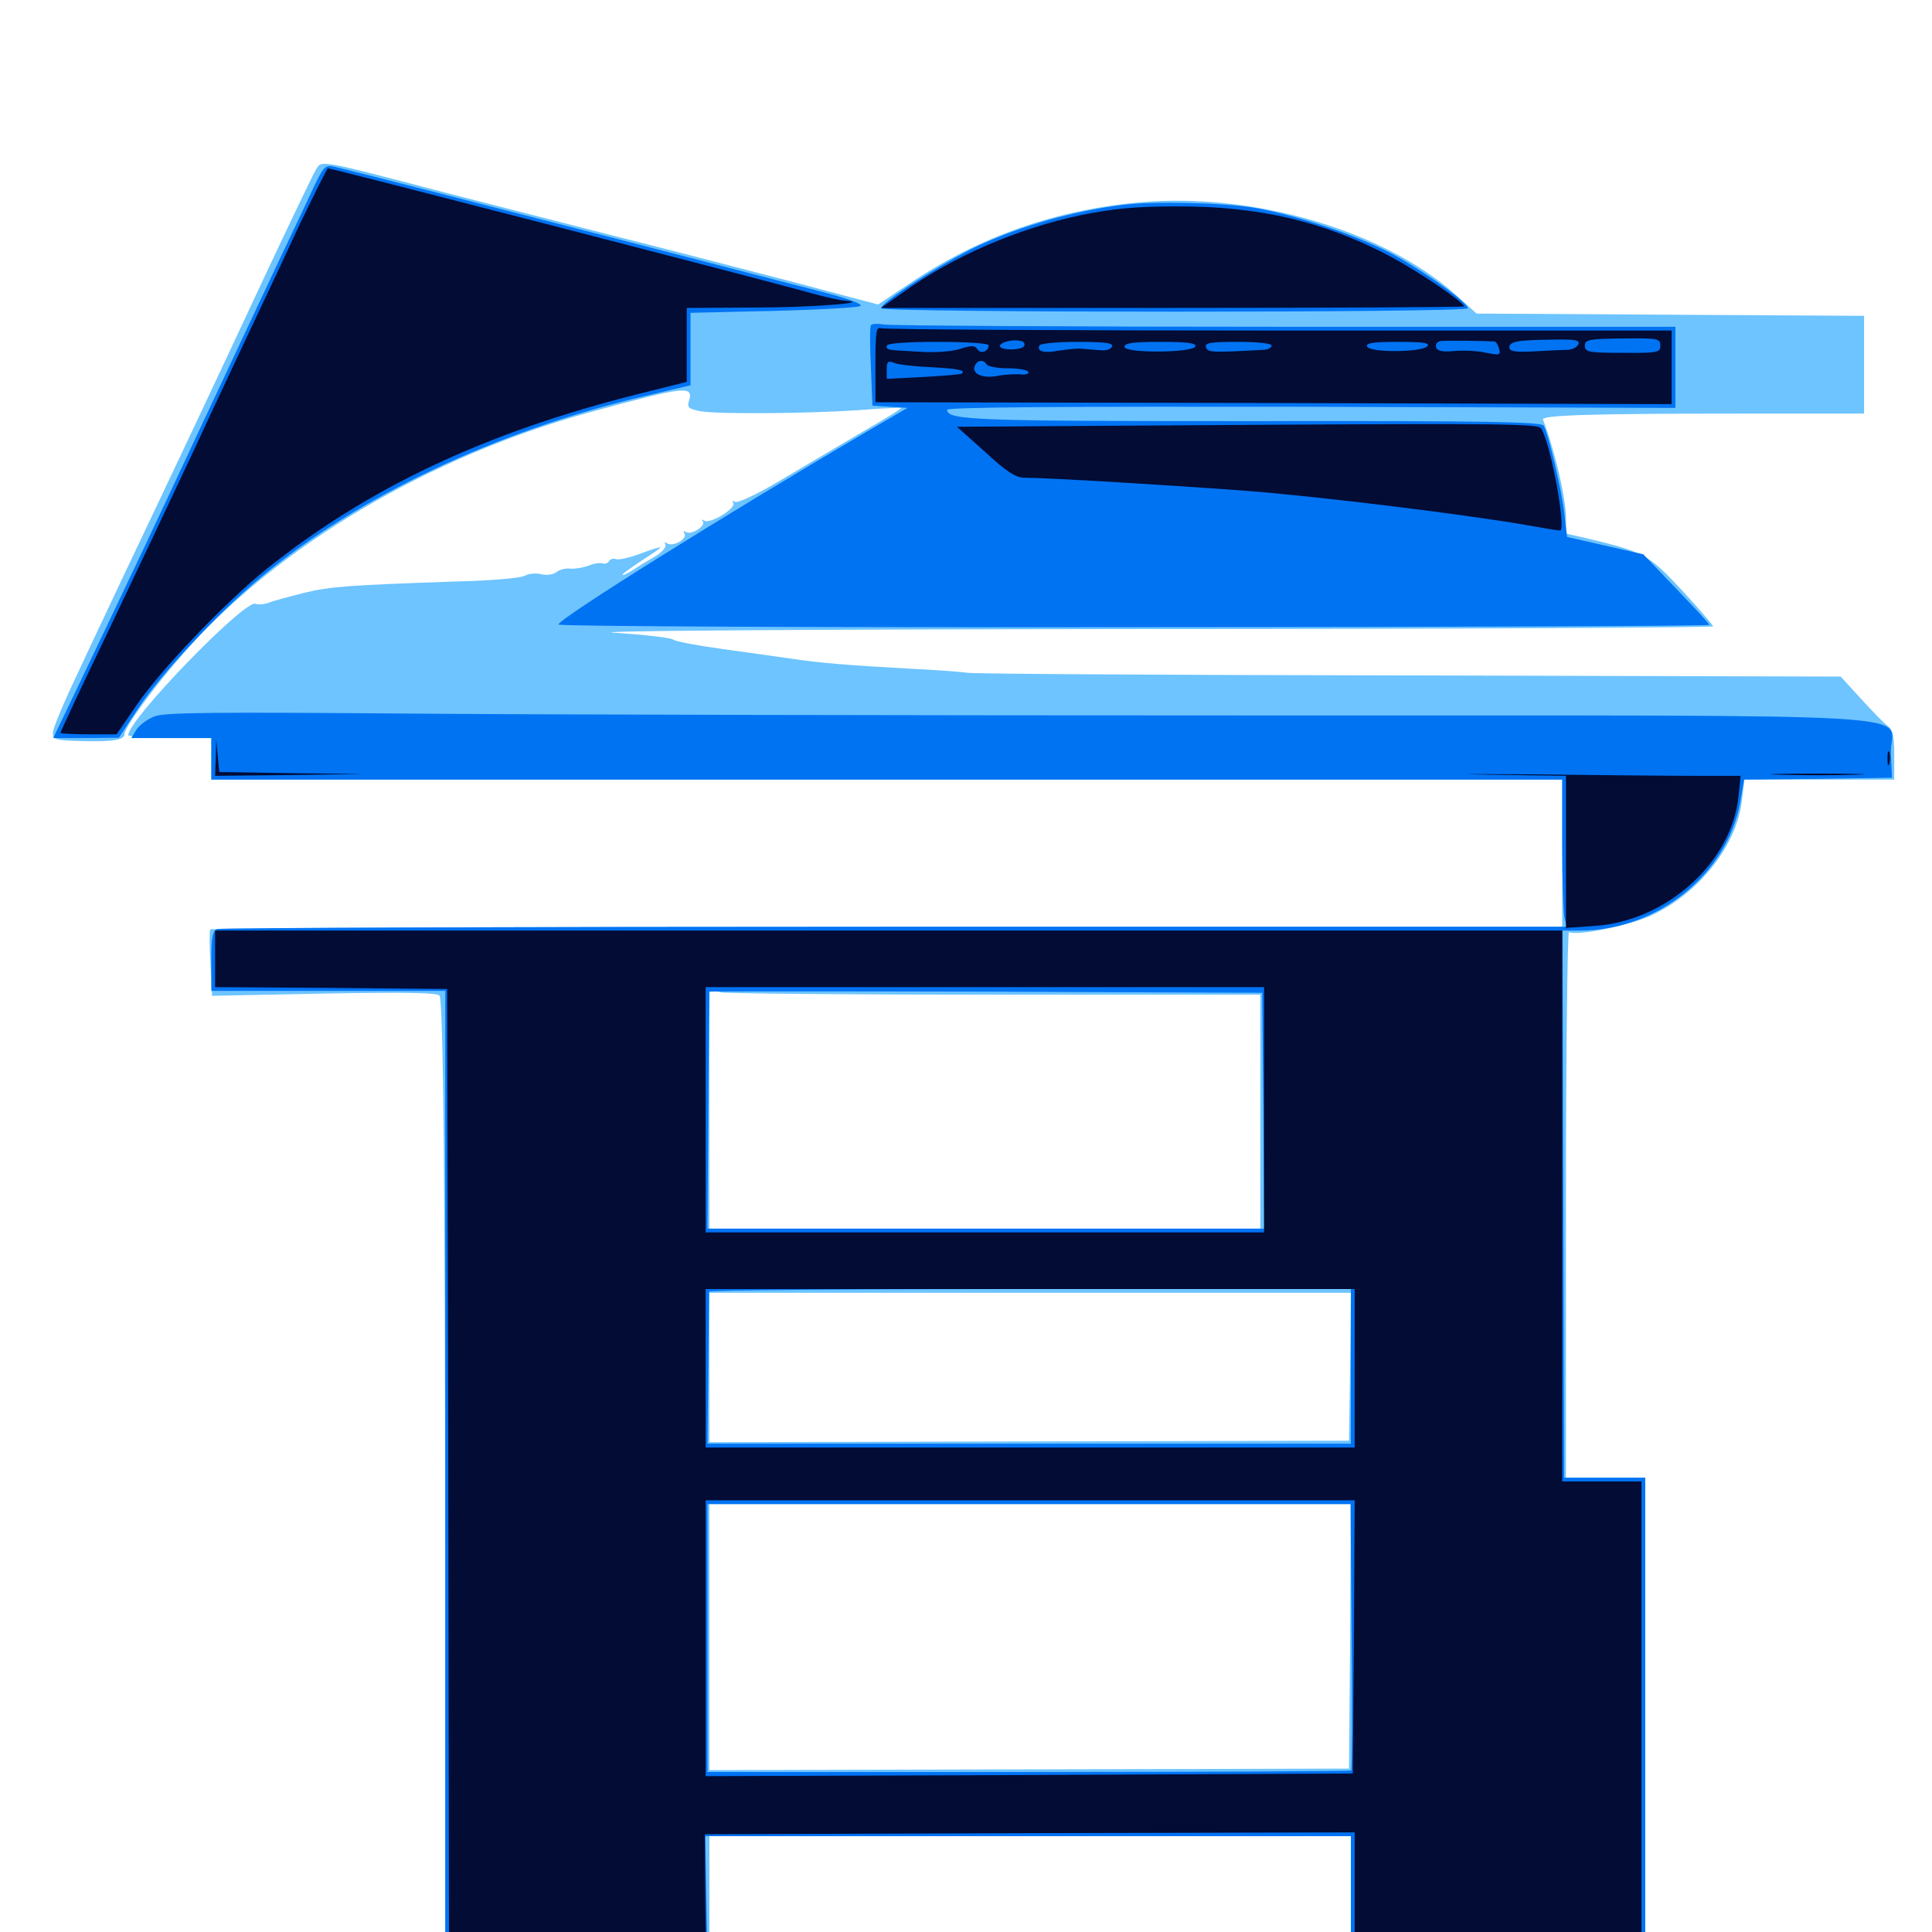 <svg xmlns="http://www.w3.org/2000/svg" viewBox="0 -1000 1000 1000">
	<path fill="#6dc4ff" d="M163.477 -912.109C162.109 -909.961 149.609 -883.789 135.742 -854.297C113.281 -806.055 93.75 -764.648 63.477 -700.977C58.008 -689.258 47.461 -667.188 40.43 -651.953C33.203 -636.914 27.344 -622.852 27.344 -620.703C27.344 -617.188 28.906 -616.797 42.578 -616.406C58.594 -616.016 64.453 -616.992 64.453 -620.117C64.453 -623.438 79.883 -644.727 94.727 -661.523C143.164 -716.992 221.875 -763.672 305.664 -786.719C355.078 -800.195 359.375 -800.781 356.445 -791.992C355.664 -789.062 356.641 -788.281 362.695 -787.109C372.852 -785.547 418.164 -785.938 444.336 -787.695C456.25 -788.672 466.016 -789.062 466.406 -788.867C466.797 -788.477 457.422 -782.812 445.898 -776.172C434.375 -769.336 415.43 -758.203 403.906 -751.367C392.188 -744.336 381.836 -739.453 380.469 -740.234C379.297 -741.016 378.906 -740.82 379.492 -739.648C381.25 -736.914 367.578 -728.711 364.648 -730.469C363.281 -731.25 362.891 -731.25 363.672 -730.273C365.82 -728.125 358.008 -722.852 355.078 -724.609C353.711 -725.391 353.516 -725.195 354.297 -723.828C355.859 -721.094 348.438 -716.797 345.312 -718.75C344.141 -719.531 343.75 -719.336 344.336 -718.164C345.117 -716.992 342.773 -714.258 339.258 -712.109C335.547 -709.961 330.273 -706.836 327.539 -704.883C324.609 -703.125 322.266 -701.953 322.266 -702.539C322.266 -703.125 326.758 -706.25 332.031 -709.766C337.5 -713.281 341.797 -716.211 341.797 -716.602C341.797 -716.992 337.109 -715.625 331.641 -713.477C325.977 -711.328 320.312 -710.156 318.945 -710.547C317.578 -711.133 316.016 -710.742 315.234 -709.57C314.648 -708.398 313.086 -708.008 311.719 -708.398C310.547 -708.789 307.422 -708.398 304.688 -707.227C301.953 -706.25 297.852 -705.469 295.312 -705.664C292.773 -706.055 289.453 -705.078 288.086 -703.906C286.328 -702.539 283.008 -702.148 280.273 -702.734C277.539 -703.516 273.633 -703.125 271.484 -701.953C269.531 -700.781 253.516 -699.414 235.938 -699.023C179.883 -697.07 171.484 -696.484 157.422 -693.164C149.805 -691.211 141.602 -689.062 139.258 -688.086C136.719 -687.109 133.594 -686.914 132.227 -687.5C126.562 -689.648 66.406 -627.539 66.406 -619.531C66.406 -618.75 76.172 -617.969 87.891 -617.969H109.375V-607.227V-596.484H458.984H808.594V-558.398V-520.312H459.18C266.797 -520.312 109.18 -519.727 108.789 -518.945C108.398 -517.969 108.398 -509.961 108.984 -500.977L109.766 -484.57L168.359 -485.742C211.523 -486.523 226.953 -486.133 227.539 -484.57C229.492 -478.711 230.273 -389.258 230.469 -195.117V15.82H298.828H367.188V-16.992V-49.609H533.203H699.219V-16.992V15.82H775.391H851.562V-109.766V-235.156H831.055H810.547V-376.953C810.547 -454.883 811.328 -518.164 812.109 -517.578C815.82 -515.43 842.578 -520.703 854.297 -525.977C878.906 -537.109 898.828 -562.109 901.562 -585.352L902.93 -596.484H941.602H980.469V-608.984C980.469 -618.75 979.688 -622.266 977.148 -624.219C975.195 -625.586 968.945 -632.031 963.281 -638.281L952.734 -649.805L730.859 -650.391C608.789 -650.586 505.273 -651.172 500.977 -651.758C496.68 -652.344 483.008 -653.32 470.703 -653.906C438.867 -655.664 424.609 -656.836 410.156 -658.984C403.125 -659.961 386.914 -662.305 374.023 -664.062C361.133 -665.82 349.609 -667.969 348.438 -668.945C347.07 -669.922 333.594 -671.484 318.164 -672.461C301.172 -673.438 407.617 -674.219 588.477 -674.414C752.539 -674.414 886.719 -675.195 886.719 -675.781C886.719 -676.367 879.492 -684.766 870.703 -694.336C853.32 -713.086 850.977 -714.258 820.898 -721.484L810.547 -723.828V-731.836C810.547 -742.383 804.297 -768.555 798.633 -782.812C797.656 -785.156 824.609 -785.938 902.93 -785.938H964.844V-811.133V-836.523L864.648 -837.109L764.258 -837.695L753.906 -847.07C716.406 -880.664 649.414 -900.391 590.234 -895.312C546.484 -891.406 506.836 -877.539 470.898 -853.32L454.492 -842.383L410.352 -854.102C386.133 -860.352 345.117 -871.094 319.336 -877.539C293.555 -884.18 253.711 -894.336 230.859 -900.195C163.672 -917.773 166.602 -917.188 163.477 -912.109ZM446.875 -839.258C448.633 -839.844 447.07 -840.234 443.359 -840.234C439.648 -840.234 438.086 -839.844 440.039 -839.258C441.797 -838.867 444.922 -838.867 446.875 -839.258ZM515.82 -485.156H652.344V-424.609V-364.062H509.766H367.188V-425.781V-487.695L373.242 -486.328C376.562 -485.742 440.82 -485.156 515.82 -485.156ZM698.828 -292.578L698.242 -254.297L532.812 -253.906L367.188 -253.516V-292.188V-330.859H533.203H699.219ZM698.828 -152.93L698.242 -84.57L532.617 -84.18L367.188 -83.789V-152.734V-221.484H533.203H699.219Z"/>
	<path fill="#0073f3" d="M160.352 -898.828C156.25 -889.844 147.656 -872.07 141.602 -859.18C135.547 -846.289 118.359 -809.766 103.516 -778.125C77.344 -722.07 70.117 -707.031 41.406 -646.875L27.539 -617.969H44.531L61.523 -618.164L71.289 -633.008C82.617 -650.391 112.891 -682.812 134.766 -700.977C185.352 -743.164 257.422 -777.148 333.398 -794.922L357.422 -800.586V-819.336V-838.086L400 -839.062C423.633 -839.648 443.945 -840.82 445.312 -841.602C446.875 -842.578 438.867 -845.508 423.633 -849.414C410.352 -852.734 367.773 -863.867 329.102 -873.828C263.086 -890.82 185.547 -910.742 173.242 -913.672C167.969 -914.844 167.578 -914.258 160.352 -898.828ZM581.055 -893.945C555.078 -890.625 528.906 -883.203 506.445 -872.852C488.867 -864.648 454.688 -842.773 456.25 -840.43C457.617 -838.086 759.766 -838.086 759.766 -840.43C759.766 -843.164 740.234 -857.422 723.828 -866.797C706.055 -876.953 673.633 -888.086 649.609 -892.383C633.789 -895.117 596.484 -895.898 581.055 -893.945ZM450.781 -831.641C450.195 -830.664 450.195 -820.898 450.781 -809.961L451.562 -790.039L460.742 -789.453L469.727 -788.867L449.609 -777.148C376.562 -734.375 289.062 -679.688 289.062 -676.758C289.062 -675.781 423.047 -675.195 586.914 -675.391C750.781 -675.391 884.766 -675.977 884.766 -676.562C884.766 -677.148 876.953 -685.547 867.578 -695.312L850.586 -713.086L830.859 -717.578L811.133 -722.07L809.766 -733.594C808.594 -745.312 801.562 -775 799.023 -779.688C797.852 -781.641 769.141 -782.227 649.023 -782.031C504.883 -782.031 490.234 -782.422 490.234 -787.891C490.234 -789.258 549.219 -789.648 678.711 -789.453L867.188 -788.867V-809.961V-830.859H665.234C554.297 -830.859 460.742 -831.445 457.422 -832.031C454.297 -832.617 451.172 -832.422 450.781 -831.641ZM80.273 -629.297C76.562 -627.93 72.266 -624.805 70.703 -622.461L67.969 -617.969H88.672H109.375V-607.227V-596.484H458.984H808.594V-562.891C808.594 -544.336 809.18 -527.148 809.766 -524.805L810.938 -520.312H463.281C272.07 -520.312 114.258 -519.727 112.5 -519.141C109.961 -518.164 109.375 -514.844 109.375 -502.539V-487.109H169.922H230.469V-236.133V14.844H298.438H366.211L365.625 -17.383L365.039 -49.609H532.031H699.219V-17.383V14.844H775.391H851.562V-110.156V-235.156H830.664H809.57L809.18 -376.758L808.789 -518.359H817.969C857.812 -518.359 894.141 -547.656 900.781 -584.961L902.734 -596.484L941.016 -596.875L979.297 -597.461L978.711 -609.961C977.734 -631.836 1016.602 -629.492 651.172 -629.688C475.977 -629.688 277.344 -630.078 209.766 -630.664C112.695 -631.445 85.547 -631.25 80.273 -629.297ZM653.906 -425.195L654.297 -364.062H510.156H366.211L366.602 -425.195C366.797 -458.594 367.188 -486.328 367.188 -486.719C367.188 -486.914 431.641 -486.914 510.352 -486.719L653.32 -486.133ZM699.219 -292.773V-252.734H532.812H366.211L366.602 -291.406C366.797 -312.5 366.992 -330.469 366.992 -331.445C367.188 -332.227 441.992 -332.812 533.203 -332.812H699.219ZM699.609 -152.93C700 -115.234 699.805 -83.984 699.414 -83.594C699.023 -83.203 623.828 -82.812 532.422 -82.812H366.211V-152.148V-221.484H532.617H699.023Z"/>
	<path fill="#020c35" d="M155.273 -884.18C147.852 -868.164 137.305 -845.703 131.641 -833.789C126.172 -822.07 111.719 -791.602 100 -766.211C88.086 -740.82 67.773 -697.852 54.883 -670.898C41.797 -643.75 31.25 -621.094 31.25 -620.703C31.25 -620.312 37.891 -619.922 45.898 -619.922H60.352L70.508 -634.766C82.617 -652.734 116.406 -688.086 137.695 -705.273C190.43 -747.461 250.781 -775.977 329.688 -795.898L355.469 -802.344V-821.484V-840.625L390.234 -840.82C420.312 -840.82 452.148 -843.359 437.5 -844.336C434.766 -844.531 426.953 -846.289 419.922 -848.242C398.047 -854.492 171.484 -912.891 169.727 -912.891C169.336 -912.891 162.891 -900 155.273 -884.18ZM559.57 -888.672C526.367 -881.641 492.969 -867.188 466.797 -848.242L456.055 -840.625H607.031C689.844 -840.625 757.812 -841.016 757.812 -841.406C757.812 -843.555 733.789 -859.766 719.727 -867.188C685.742 -885.352 651.367 -893.359 608.984 -893.164C587.695 -893.164 575.977 -891.992 559.57 -888.672ZM453.125 -811.523V-791.797L659.18 -791.406L865.234 -790.82V-809.961V-828.906H662.305C550.586 -828.906 458.008 -829.492 456.25 -830.078C453.516 -831.055 453.125 -828.711 453.125 -811.523ZM530.078 -820.898C528.711 -818.555 517.578 -818.555 517.578 -820.898C517.578 -823.047 525 -824.609 528.711 -823.438C530.078 -823.047 530.664 -821.875 530.078 -820.898ZM773.633 -823.242C774.414 -823.047 775.391 -821.484 775.977 -819.336C776.758 -816.211 776.172 -816.016 769.336 -817.383C765.234 -818.359 758.008 -818.75 753.125 -818.359C747.07 -817.773 744.141 -818.164 743.359 -820.117C742.773 -821.68 743.75 -823.047 745.508 -823.438C748.047 -823.828 766.992 -823.633 773.633 -823.242ZM816.992 -821.875C816.406 -820.312 814.062 -819.141 811.719 -818.945C809.57 -818.945 801.758 -818.555 794.531 -818.164C784.18 -817.578 781.25 -818.164 781.25 -820.117C781.25 -823.242 785.156 -824.023 804.102 -824.219C815.234 -824.414 817.773 -824.023 816.992 -821.875ZM859.375 -821.094C859.375 -817.578 858.203 -817.188 839.844 -817.383C822.266 -817.383 820.312 -817.773 820.312 -821.094C820.312 -824.219 822.266 -824.609 839.844 -824.805C858.203 -825 859.375 -824.805 859.375 -821.094ZM511.719 -821.289C511.719 -817.969 507.422 -816.602 505.859 -819.336C504.492 -821.289 502.734 -821.289 496.68 -819.336C492.383 -817.969 483.398 -817.383 475.586 -817.969C458.203 -818.945 458.984 -818.75 458.984 -821.094C458.984 -822.266 469.141 -823.047 485.352 -823.047C500.586 -823.047 511.719 -822.266 511.719 -821.289ZM575.586 -820.703C575.195 -819.141 572.266 -818.359 569.141 -818.75C566.016 -818.945 561.719 -819.336 559.57 -819.531C557.422 -819.727 552.344 -819.141 548.242 -818.555C540.234 -816.992 536.328 -818.164 538.086 -821.289C538.867 -822.266 547.656 -823.047 557.812 -823.047C571.875 -823.047 576.367 -822.461 575.586 -820.703ZM618.75 -820.703C617.578 -817.383 582.031 -816.992 582.031 -820.508C582.031 -822.461 586.719 -823.047 600.781 -823.047C614.062 -823.047 619.336 -822.461 618.75 -820.703ZM658.203 -821.094C658.203 -820.117 656.25 -818.945 653.906 -818.945C626.562 -817.383 625.195 -817.578 624.219 -820.312C623.438 -822.461 626.367 -823.047 640.625 -823.047C650.977 -823.047 658.203 -822.266 658.203 -821.094ZM700.586 -819.727C699.414 -823.438 664.062 -824.023 664.062 -820.508C664.062 -818.359 668.164 -817.773 682.812 -817.578C696.094 -817.578 701.172 -818.164 700.586 -819.727ZM738.672 -820.703C735.547 -817.578 708.594 -817.383 707.617 -820.703C706.836 -822.461 710.938 -823.047 723.828 -823.047C736.914 -823.047 740.43 -822.461 738.672 -820.703ZM481.445 -809.961C496.094 -809.18 499.805 -808.398 497.852 -806.641C497.461 -806.25 488.477 -805.469 478.125 -804.883L458.984 -803.906V-808.789C458.984 -812.695 459.57 -813.477 462.5 -812.305C464.258 -811.328 472.852 -810.352 481.445 -809.961ZM510.742 -811.328C511.328 -810.352 516.211 -809.375 521.484 -809.375C526.758 -809.375 531.445 -808.594 532.227 -807.617C532.812 -806.445 530.859 -805.859 527.93 -806.25C524.805 -806.445 519.141 -806.055 515.234 -805.273C507.617 -804.102 502.344 -807.031 504.883 -811.328C506.445 -813.867 509.18 -813.867 510.742 -811.328ZM573.828 -808.008C572.656 -811.328 541.016 -812.109 541.016 -808.594C541.016 -805.664 558.008 -805.469 562.305 -808.203C564.258 -809.375 564.648 -809.375 563.672 -807.812C562.695 -806.25 564.258 -805.469 568.359 -805.469C572.461 -805.469 574.219 -806.25 573.828 -808.008ZM613.867 -809.57C610.742 -809.57 602.93 -809.961 596.094 -810.156C583.594 -810.547 579.688 -808.789 583.984 -804.883C585.742 -803.125 586.719 -803.125 587.305 -804.688C587.695 -806.055 589.844 -806.641 591.992 -806.055C593.945 -805.469 597.07 -806.055 598.633 -807.422C600.195 -808.789 601.562 -809.18 601.562 -808.203C601.562 -807.227 605.469 -806.25 610.352 -806.25C615.234 -806.055 619.141 -806.641 619.141 -807.617C619.141 -808.594 616.797 -809.375 613.867 -809.57ZM643.945 -808.789C642.773 -809.57 637.891 -810.352 633.398 -810.547C627.344 -810.938 625 -810.352 625 -808.398C625 -806.836 625.977 -805.078 626.953 -804.492C628.125 -803.906 628.906 -804.297 628.906 -805.664C628.906 -807.617 629.492 -807.617 631.25 -805.859C632.617 -804.492 635.156 -803.516 637.109 -803.516C639.062 -803.516 640.625 -804.492 640.625 -805.859C640.625 -807.617 641.211 -807.617 642.969 -805.859C645.898 -802.93 651.172 -802.734 649.219 -805.664C648.438 -807.227 649.805 -807.422 654.102 -806.445C658.008 -805.664 660.156 -805.859 660.156 -807.227C660.156 -808.398 659.57 -809.375 658.789 -809.57C657.812 -809.57 655.273 -809.961 652.93 -810.547C650.586 -810.938 648.047 -810.352 647.461 -809.375C646.68 -808.203 645.117 -808.008 643.945 -808.789ZM718.75 -807.422C718.75 -809.57 714.453 -810.938 711.523 -809.961C707.227 -808.398 708.789 -806.055 713.867 -806.055C716.602 -806.055 718.75 -806.641 718.75 -807.422ZM753.906 -807.031C753.906 -809.766 748.438 -811.523 747.07 -809.375C746.289 -808.203 746.289 -807.422 746.875 -807.422C747.266 -807.422 749.023 -806.836 750.781 -806.25C752.539 -805.664 753.906 -805.859 753.906 -807.031ZM814.062 -809.57C801.562 -810.547 784.766 -810.352 783.008 -809.18C781.836 -808.398 781.445 -806.836 782.031 -805.664C784.18 -802.148 787.109 -803.125 785.742 -807.031C784.766 -809.766 785.156 -809.766 787.695 -806.445C790.039 -803.32 791.406 -803.125 795.508 -804.883C799.023 -806.641 800.977 -806.641 802.734 -804.883C804.688 -803.125 805.469 -803.125 806.055 -804.883C806.641 -806.445 808.789 -807.031 811.719 -806.25C814.648 -805.469 816.406 -805.859 816.406 -807.227C816.406 -808.398 815.234 -809.375 814.062 -809.57ZM856.445 -809.375C855.859 -810.352 847.852 -810.938 838.867 -810.938C826.367 -810.742 822.266 -810.156 822.266 -808.008C822.266 -806.641 822.852 -805.469 823.828 -805.273C841.992 -803.516 850 -803.711 853.516 -805.469C855.664 -806.641 857.031 -808.398 856.445 -809.375ZM697.656 -806.445C698.047 -807.617 691.602 -808.594 682.227 -808.984C673.242 -809.375 666.016 -808.789 666.016 -807.812C666.016 -806.836 668.945 -805.859 672.461 -805.664C692.383 -804.492 697.266 -804.688 697.656 -806.445ZM728.516 -807.422C728.516 -808.594 727.148 -809.375 725.391 -809.375C723.828 -809.375 723.047 -808.594 723.633 -807.422C724.219 -806.445 725.586 -805.469 726.758 -805.469C727.734 -805.469 728.516 -806.445 728.516 -807.422ZM773.438 -806.445C773.438 -807.617 769.727 -808.594 765.234 -808.789C759.57 -809.18 757.812 -808.594 759.766 -807.617C764.258 -804.883 773.242 -804.297 773.438 -806.445ZM645.703 -780.078L495.312 -779.102L509.961 -766.016C520.898 -755.859 525.781 -752.734 530.273 -752.734C542.383 -752.734 609.766 -748.633 645.703 -745.898C683.398 -742.969 759.375 -733.594 789.453 -728.32C798.438 -726.758 806.445 -725.391 807.422 -725.391C810.938 -725.391 802.734 -770.312 797.656 -778.32C796.094 -780.664 773.828 -780.859 645.703 -780.078ZM111.719 -607.812L111.328 -598.438L150 -598.828L188.477 -599.414L150.977 -599.805L113.477 -600.391L112.695 -608.789L111.914 -616.992ZM976.953 -607.227C976.953 -604.102 977.344 -602.93 977.93 -604.883C978.32 -606.641 978.32 -609.375 977.93 -610.742C977.344 -611.914 976.953 -610.547 976.953 -607.227ZM771.094 -599.023L810.547 -598.438V-558.984V-519.727L825 -520.703C862.305 -523.047 896.289 -553.516 899.805 -587.5L900.977 -598.438H875.781C861.914 -598.438 823.828 -598.828 791.016 -599.219C758.203 -599.414 749.219 -599.414 771.094 -599.023ZM921.484 -599.023C910.352 -599.219 918.945 -599.609 940.43 -599.609C961.914 -599.609 970.898 -599.219 960.547 -599.023C950.195 -598.633 932.617 -598.633 921.484 -599.023ZM111.328 -503.711V-489.062L171.484 -488.672L231.445 -488.086L232.031 -237.695L232.422 12.891H298.828H365.43L365.039 -18.945L364.844 -50.586L533.008 -51.172L701.172 -51.562V-19.336V12.891L775.391 13.281L849.609 13.867V-109.766V-233.203H829.102H808.594V-375.781V-518.359H459.961H111.328ZM654.297 -425.586V-362.109H509.766H365.234V-425.586V-489.062H509.766H654.297ZM701.172 -291.797V-250.781H533.203H365.234V-291.797V-332.812H533.203H701.172ZM700.781 -152.734L700.195 -82.031L532.812 -81.25L365.234 -80.664V-151.953V-223.438H533.203H701.172Z"/>
</svg>